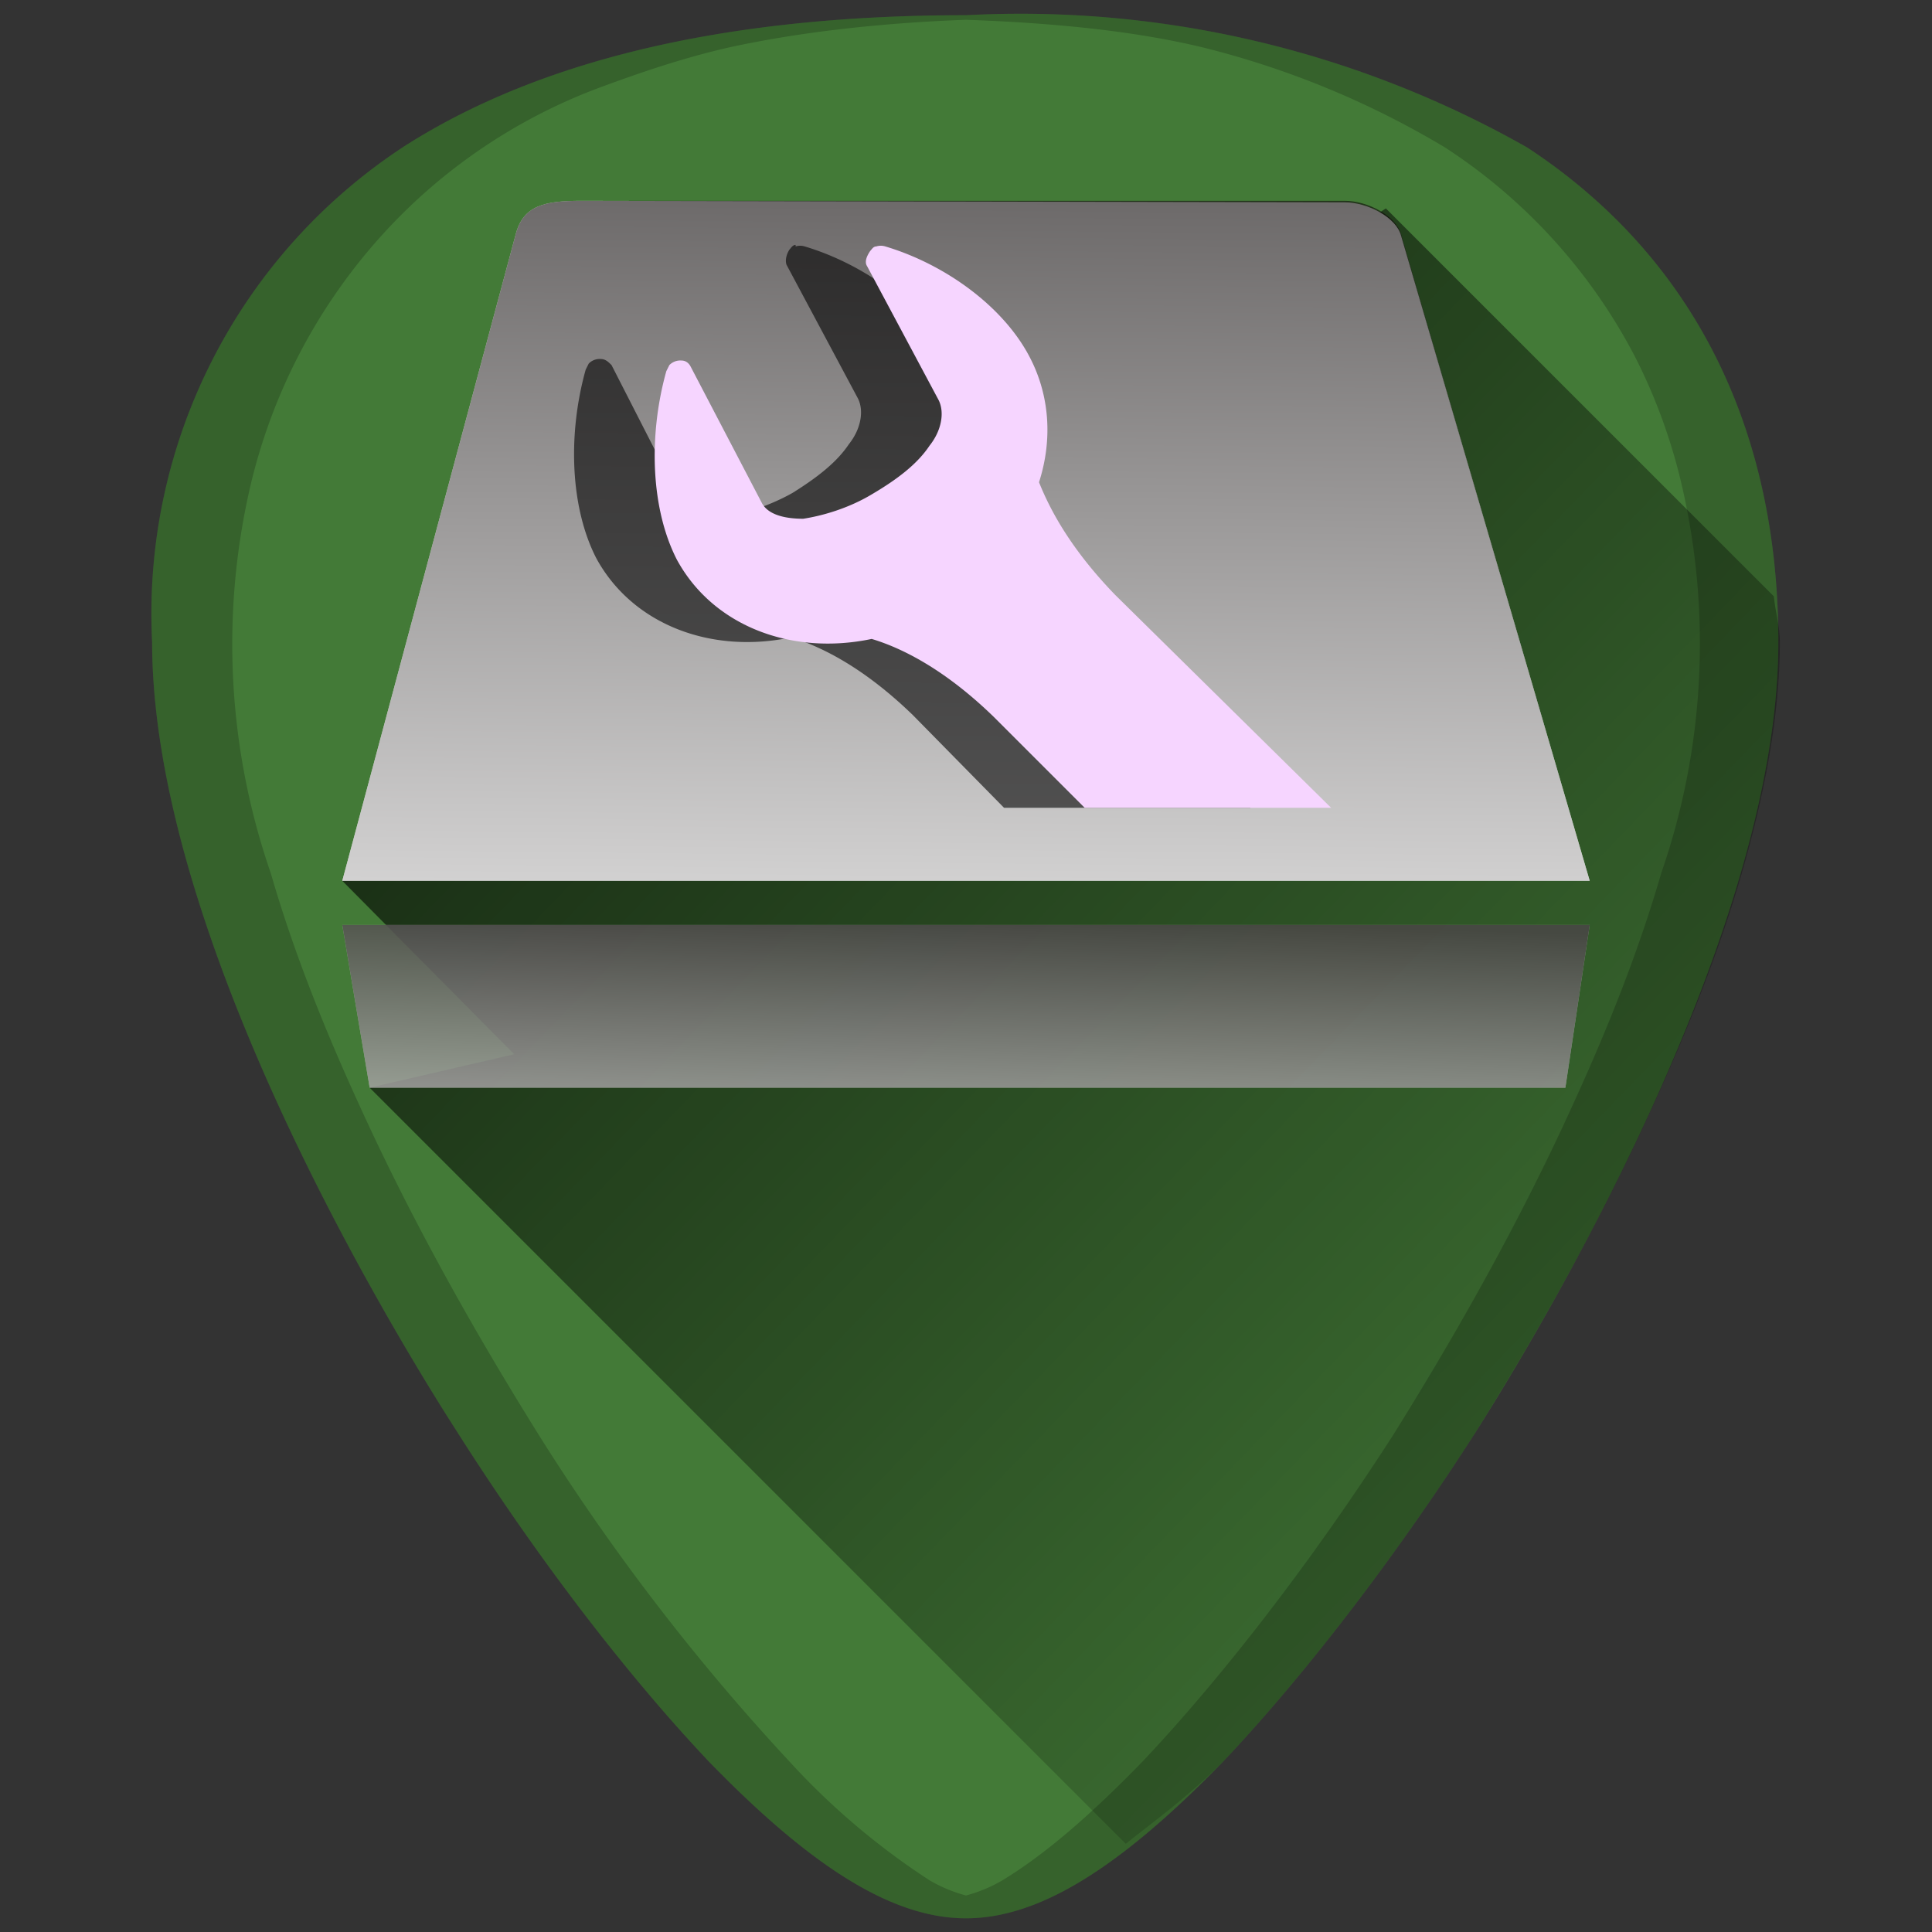 <svg xmlns="http://www.w3.org/2000/svg" xmlns:xlink="http://www.w3.org/1999/xlink" width="48" height="48" viewBox="0 0 12.7 12.7"><rect x="0" y="0" width="12.7" height="12.7" fill="#333333" stroke="none"/><defs><linearGradient id="b"><stop offset="0"/><stop offset="1" stop-opacity="0"/></linearGradient><linearGradient id="a"><stop offset="0" stop-color="#050000"/><stop offset="1" stop-color="#fff"/></linearGradient><linearGradient xlink:href="#a" id="d" x1="6.21" y1="285.44" x2="6.14" y2="292.14" gradientUnits="userSpaceOnUse"/><linearGradient xlink:href="#a" id="e" x1="6.21" y1="290.32" x2="6.14" y2="292.83" gradientUnits="userSpaceOnUse"/><linearGradient xlink:href="#b" id="c" x1="2.45" y1="286.16" x2="12.05" y2="295.43" gradientUnits="userSpaceOnUse"/></defs><path d="M6.35.1C4.81.1 3.57.38 2.66.96A3.67 3.67 0 0 0 1 4.22c0 1.91 1.54 4.47 2.01 5.2.54.85 1.13 1.61 1.65 2.16.68.7 1.21 1.03 1.69 1.03s1.01-.33 1.69-1.03c.52-.55 1.11-1.31 1.65-2.15.47-.74 2-3.3 2-5.21 0-1.42-.57-2.54-1.65-3.25A6.75 6.75 0 0 0 6.35.1z" fill="#437a37"/><path d="M7.4 296.42c.2-.16.4-.3.64-.54.52-.55 1.11-1.31 1.65-2.15.23-.37.74-1.2 1.18-2.17.22-.48.43-1 .58-1.52.15-.52.25-1.04.25-1.52 0-.1-.03-.2-.04-.3l-2.55-2.55-6.86 4.42 1.13 1.14-.95.22z" fill="url(#c)" opacity=".75" transform="translate(0 -284.3)"/><path d="M3.82 1.32c-.24 0-.38.03-.43.22L2.25 5.79h8.2L9.21 1.55c-.03-.12-.22-.22-.37-.22z" fill="#fff"/><path d="M3.82 285.62c-.24 0-.38.03-.43.22l-1.14 4.25h8.2l-1.24-4.25c-.03-.12-.22-.22-.37-.22z" opacity=".6" fill="url(#d)" transform="translate(0 -284.3)"/><path d="M5.23 1.62a.1.1 0 0 1 .06 0c.4.12.78.4.95.73.13.25.15.54.07.82.07.2.21.45.5.74l1.41 1.4H6.6L6 4.7c-.32-.31-.6-.45-.8-.51-.52.11-1.04-.08-1.28-.52-.17-.33-.19-.81-.07-1.24l.02-.04a.1.1 0 0 1 .08-.03c.03 0 .05.02.07.04l.46.9c.04.07.14.1.27.1.13-.02.3-.07.46-.16.16-.1.29-.2.37-.32.08-.1.1-.22.06-.3l-.47-.88c-.01-.03 0-.07.02-.1.01-.01.02-.03.04-.03z" opacity=".6"/><path d="M2.25 6.08l.18 1.07h7.86l.16-1.07z" opacity=".62" fill="#fff"/><path d="M2.25 290.38l.18 1.07h7.86l.16-1.07z" fill="url(#e)" opacity=".62" transform="translate(0 -284.3)"/><path d="M5.76 1.62a.1.1 0 0 1 .06 0c.4.12.78.4.95.73.13.25.15.54.06.82.08.2.22.45.5.74l1.42 1.4H7.13l-.6-.6c-.32-.31-.6-.45-.8-.51-.52.11-1.04-.08-1.28-.52-.17-.33-.19-.81-.07-1.24l.02-.04a.1.1 0 0 1 .08-.03c.03 0 .05.02.06.04l.47.9c.04.07.14.1.27.1.13-.02.3-.07.45-.16.17-.1.3-.2.38-.32.08-.1.1-.22.06-.3l-.47-.88c-.02-.03 0-.07.02-.1.01-.01.02-.03.04-.03z" fill="#f6d5ff"/><path d="M6.35.1C4.81.1 3.57.38 2.66.96A3.67 3.67 0 0 0 1 4.22c0 1.91 1.54 4.47 2.01 5.2.54.85 1.13 1.61 1.65 2.16.68.7 1.21 1.03 1.69 1.03s1.01-.33 1.69-1.03c.52-.55 1.11-1.31 1.65-2.15.47-.74 2-3.3 2-5.21 0-1.42-.57-2.54-1.65-3.25A6.75 6.75 0 0 0 6.35.1zm0 .03C6.91.15 7.44.2 7.9.31a5.82 5.82 0 0 1 1.6.66 3.65 3.65 0 0 1 1.24 1.36c.14.27.25.57.32.88a4.61 4.61 0 0 1-.14 2.53c-.15.52-.36 1.04-.58 1.52-.44.97-.95 1.8-1.18 2.17-.54.84-1.13 1.6-1.65 2.15-.34.35-.64.61-.92.78a.96.96 0 0 1-.24.1.96.96 0 0 1-.24-.1 4.76 4.76 0 0 1-.92-.78 14.41 14.41 0 0 1-1.65-2.15c-.23-.37-.74-1.2-1.18-2.17-.22-.48-.43-1-.58-1.52a4.6 4.6 0 0 1-.14-2.52 3.73 3.73 0 0 1 .84-1.64 3.65 3.65 0 0 1 1.45-1c.27-.1.56-.2.87-.27.46-.1 1-.16 1.55-.18z" opacity=".2"/></svg>